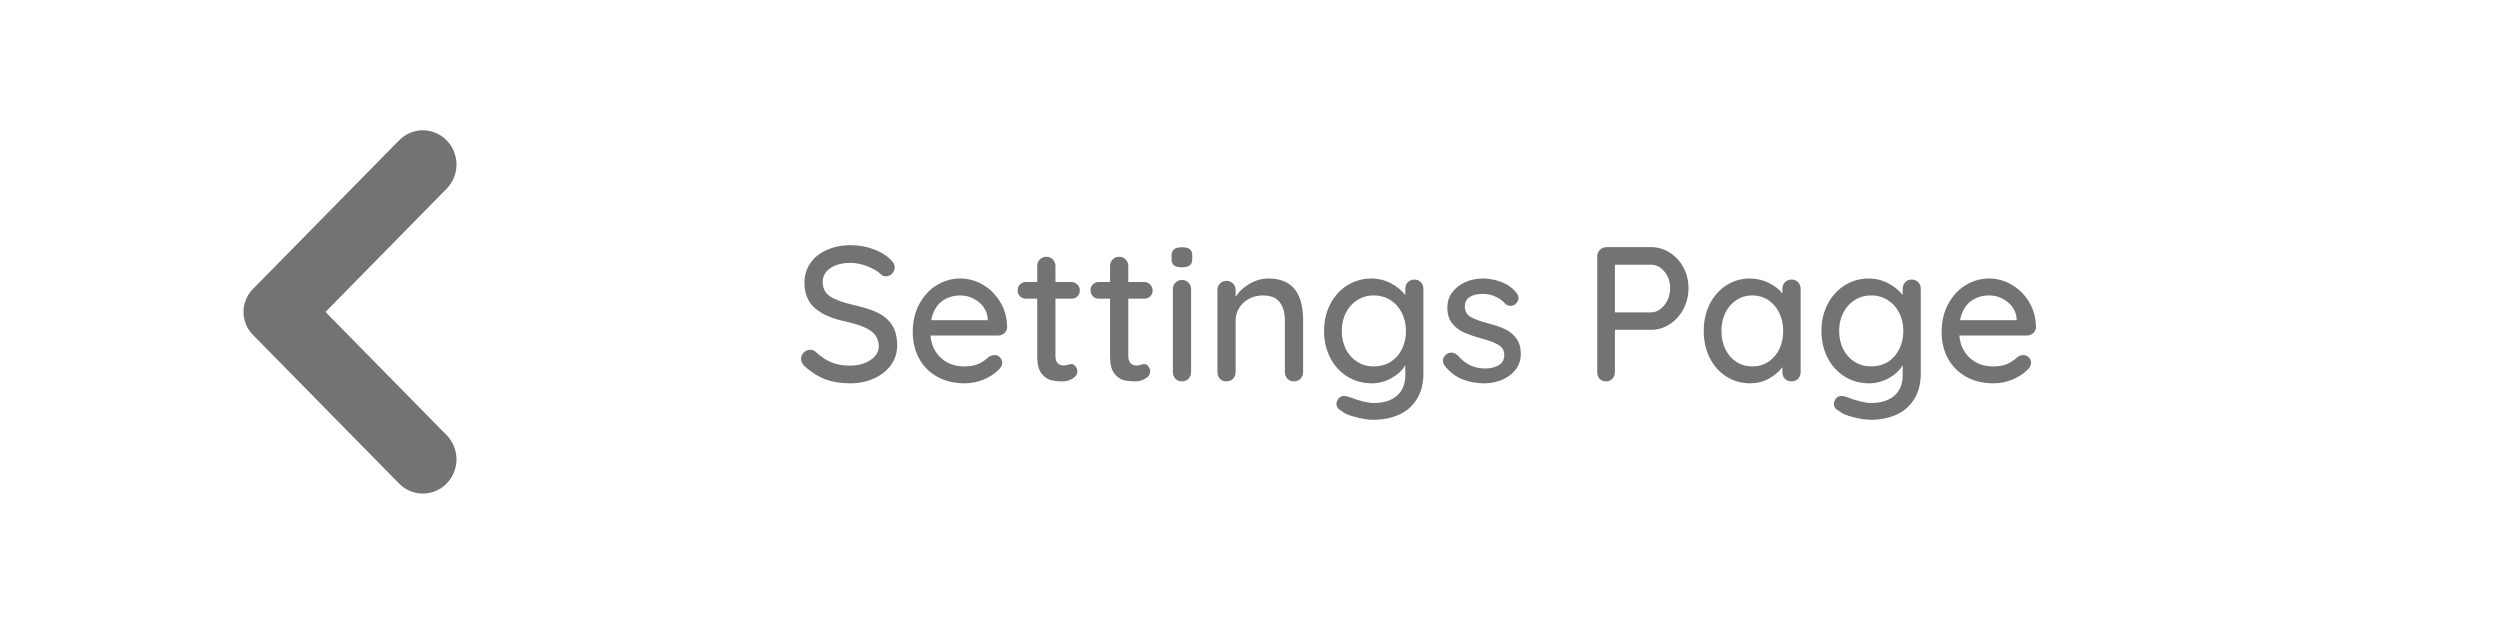 <svg xmlns="http://www.w3.org/2000/svg" width="300" viewBox="0 0 300 75" height="75" version="1.0"><defs><clipPath id="a"><path d="M 29 15 L 54.926 15 L 54.926 60 L 29 60 Z M 29 15"/></clipPath></defs><g clip-path="url(#a)"><path fill="#737373" d="M 39.059 37.434 L 53.594 22.645 C 55.172 21.043 55.172 18.441 53.594 16.84 C 52.02 15.234 49.465 15.234 47.891 16.84 L 30.336 34.695 C 28.848 36.211 28.848 38.66 30.336 40.168 L 47.891 58.027 C 49.465 59.629 52.02 59.629 53.594 58.027 C 55.172 56.422 55.172 53.824 53.594 52.219 Z M 39.059 37.434"/></g><g fill="#737373"><g><g><path d="M 6.797 0.234 C 5.672 0.234 4.676 0.078 3.812 -0.234 C 2.957 -0.555 2.141 -1.066 1.359 -1.766 C 1.035 -2.047 0.875 -2.363 0.875 -2.719 C 0.875 -2.988 0.977 -3.234 1.188 -3.453 C 1.406 -3.68 1.66 -3.797 1.953 -3.797 C 2.211 -3.797 2.438 -3.711 2.625 -3.547 C 3.238 -2.973 3.867 -2.551 4.516 -2.281 C 5.172 -2.02 5.914 -1.891 6.75 -1.891 C 7.707 -1.891 8.52 -2.109 9.188 -2.547 C 9.863 -2.992 10.203 -3.555 10.203 -4.234 C 10.18 -5.035 9.844 -5.656 9.188 -6.094 C 8.539 -6.531 7.551 -6.895 6.219 -7.188 C 4.633 -7.508 3.414 -8.035 2.562 -8.766 C 1.707 -9.504 1.281 -10.523 1.281 -11.828 C 1.281 -12.734 1.52 -13.523 2 -14.203 C 2.477 -14.891 3.141 -15.414 3.984 -15.781 C 4.828 -16.156 5.773 -16.344 6.828 -16.344 C 7.785 -16.344 8.688 -16.188 9.531 -15.875 C 10.375 -15.57 11.055 -15.164 11.578 -14.656 C 11.93 -14.352 12.109 -14.023 12.109 -13.672 C 12.109 -13.391 12.004 -13.141 11.797 -12.922 C 11.586 -12.711 11.336 -12.609 11.047 -12.609 C 10.828 -12.609 10.648 -12.672 10.516 -12.797 C 10.117 -13.191 9.566 -13.523 8.859 -13.797 C 8.148 -14.078 7.473 -14.219 6.828 -14.219 C 5.805 -14.219 4.988 -14.004 4.375 -13.578 C 3.77 -13.16 3.469 -12.609 3.469 -11.922 C 3.469 -11.172 3.77 -10.594 4.375 -10.188 C 4.988 -9.789 5.895 -9.457 7.094 -9.188 C 8.289 -8.926 9.266 -8.617 10.016 -8.266 C 10.773 -7.91 11.363 -7.414 11.781 -6.781 C 12.195 -6.156 12.406 -5.336 12.406 -4.328 C 12.406 -3.43 12.156 -2.641 11.656 -1.953 C 11.156 -1.266 10.473 -0.727 9.609 -0.344 C 8.754 0.039 7.816 0.234 6.797 0.234 Z M 6.797 0.234" transform="translate(95.253 45.765)"/></g></g></g><g fill="#737373"><g><g><path d="M 12.219 -6.484 C 12.207 -6.211 12.094 -5.977 11.875 -5.781 C 11.656 -5.594 11.398 -5.5 11.109 -5.5 L 3.016 -5.5 C 3.117 -4.383 3.539 -3.488 4.281 -2.812 C 5.031 -2.133 5.941 -1.797 7.016 -1.797 C 7.754 -1.797 8.352 -1.898 8.812 -2.109 C 9.27 -2.328 9.676 -2.609 10.031 -2.953 C 10.258 -3.086 10.484 -3.156 10.703 -3.156 C 10.961 -3.156 11.18 -3.062 11.359 -2.875 C 11.535 -2.688 11.625 -2.473 11.625 -2.234 C 11.625 -1.91 11.469 -1.617 11.156 -1.359 C 10.719 -0.91 10.129 -0.531 9.391 -0.219 C 8.648 0.082 7.898 0.234 7.141 0.234 C 5.891 0.234 4.789 -0.023 3.844 -0.547 C 2.906 -1.066 2.176 -1.797 1.656 -2.734 C 1.145 -3.672 0.891 -4.734 0.891 -5.922 C 0.891 -7.203 1.156 -8.328 1.688 -9.297 C 2.219 -10.273 2.914 -11.023 3.781 -11.547 C 4.656 -12.078 5.586 -12.344 6.578 -12.344 C 7.566 -12.344 8.488 -12.086 9.344 -11.578 C 10.207 -11.066 10.898 -10.363 11.422 -9.469 C 11.941 -8.582 12.207 -7.586 12.219 -6.484 Z M 6.578 -10.312 C 5.723 -10.312 4.977 -10.066 4.344 -9.578 C 3.719 -9.098 3.305 -8.352 3.109 -7.344 L 9.891 -7.344 L 9.891 -7.531 C 9.816 -8.344 9.453 -9.008 8.797 -9.531 C 8.148 -10.051 7.41 -10.312 6.578 -10.312 Z M 6.578 -10.312" transform="translate(108.639 45.765)"/></g></g></g><g fill="#737373"><g><g><path d="M 4.906 -9.922 L 4.906 -3.062 C 4.906 -2.289 5.25 -1.906 5.938 -1.906 C 6.039 -1.906 6.188 -1.93 6.375 -1.984 C 6.562 -2.047 6.707 -2.078 6.812 -2.078 C 7.008 -2.078 7.176 -1.988 7.312 -1.812 C 7.457 -1.645 7.531 -1.43 7.531 -1.172 C 7.531 -0.848 7.344 -0.57 6.969 -0.344 C 6.602 -0.113 6.191 0 5.734 0 C 5.223 0 4.754 -0.051 4.328 -0.156 C 3.91 -0.27 3.535 -0.547 3.203 -0.984 C 2.879 -1.422 2.719 -2.082 2.719 -2.969 L 2.719 -9.922 L 1.375 -9.922 C 1.082 -9.922 0.844 -10.016 0.656 -10.203 C 0.469 -10.398 0.375 -10.645 0.375 -10.938 C 0.375 -11.227 0.469 -11.461 0.656 -11.641 C 0.844 -11.828 1.082 -11.922 1.375 -11.922 L 2.719 -11.922 L 2.719 -13.859 C 2.719 -14.16 2.82 -14.414 3.031 -14.625 C 3.238 -14.844 3.504 -14.953 3.828 -14.953 C 4.129 -14.953 4.383 -14.844 4.594 -14.625 C 4.801 -14.414 4.906 -14.16 4.906 -13.859 L 4.906 -11.922 L 6.812 -11.922 C 7.102 -11.922 7.344 -11.82 7.531 -11.625 C 7.727 -11.438 7.828 -11.195 7.828 -10.906 C 7.828 -10.613 7.727 -10.375 7.531 -10.188 C 7.344 -10.008 7.102 -9.922 6.812 -9.922 Z M 4.906 -9.922" transform="translate(121.748 45.765)"/></g></g></g><g fill="#737373"><g><g><path d="M 4.906 -9.922 L 4.906 -3.062 C 4.906 -2.289 5.25 -1.906 5.938 -1.906 C 6.039 -1.906 6.188 -1.93 6.375 -1.984 C 6.562 -2.047 6.707 -2.078 6.812 -2.078 C 7.008 -2.078 7.176 -1.988 7.312 -1.812 C 7.457 -1.645 7.531 -1.43 7.531 -1.172 C 7.531 -0.848 7.344 -0.57 6.969 -0.344 C 6.602 -0.113 6.191 0 5.734 0 C 5.223 0 4.754 -0.051 4.328 -0.156 C 3.91 -0.27 3.535 -0.547 3.203 -0.984 C 2.879 -1.422 2.719 -2.082 2.719 -2.969 L 2.719 -9.922 L 1.375 -9.922 C 1.082 -9.922 0.844 -10.016 0.656 -10.203 C 0.469 -10.398 0.375 -10.645 0.375 -10.938 C 0.375 -11.227 0.469 -11.461 0.656 -11.641 C 0.844 -11.828 1.082 -11.922 1.375 -11.922 L 2.719 -11.922 L 2.719 -13.859 C 2.719 -14.16 2.82 -14.414 3.031 -14.625 C 3.238 -14.844 3.504 -14.953 3.828 -14.953 C 4.129 -14.953 4.383 -14.844 4.594 -14.625 C 4.801 -14.414 4.906 -14.16 4.906 -13.859 L 4.906 -11.922 L 6.812 -11.922 C 7.102 -11.922 7.344 -11.82 7.531 -11.625 C 7.727 -11.438 7.828 -11.195 7.828 -10.906 C 7.828 -10.613 7.727 -10.375 7.531 -10.188 C 7.344 -10.008 7.102 -9.922 6.812 -9.922 Z M 4.906 -9.922" transform="translate(130.488 45.765)"/></g></g></g><g fill="#737373"><g><g><path d="M 3.703 -1.109 C 3.703 -0.797 3.598 -0.531 3.391 -0.312 C 3.18 -0.102 2.914 0 2.594 0 C 2.289 0 2.035 -0.102 1.828 -0.312 C 1.617 -0.531 1.516 -0.797 1.516 -1.109 L 1.516 -11.078 C 1.516 -11.379 1.617 -11.633 1.828 -11.844 C 2.035 -12.062 2.289 -12.172 2.594 -12.172 C 2.914 -12.172 3.18 -12.062 3.391 -11.844 C 3.598 -11.633 3.703 -11.379 3.703 -11.078 Z M 2.609 -13.688 C 2.16 -13.688 1.836 -13.766 1.641 -13.922 C 1.453 -14.086 1.359 -14.348 1.359 -14.703 L 1.359 -15.078 C 1.359 -15.441 1.461 -15.703 1.672 -15.859 C 1.879 -16.016 2.195 -16.094 2.625 -16.094 C 3.062 -16.094 3.375 -16.008 3.562 -15.844 C 3.75 -15.688 3.844 -15.43 3.844 -15.078 L 3.844 -14.703 C 3.844 -14.336 3.742 -14.078 3.547 -13.922 C 3.348 -13.766 3.035 -13.688 2.609 -13.688 Z M 2.609 -13.688" transform="translate(139.228 45.765)"/></g></g></g><g fill="#737373"><g><g><path d="M 7.781 -12.344 C 10.539 -12.344 11.922 -10.68 11.922 -7.359 L 11.922 -1.109 C 11.922 -0.797 11.816 -0.531 11.609 -0.312 C 11.398 -0.102 11.133 0 10.812 0 C 10.508 0 10.254 -0.102 10.047 -0.312 C 9.836 -0.531 9.734 -0.797 9.734 -1.109 L 9.734 -7.344 C 9.734 -8.25 9.523 -8.969 9.109 -9.5 C 8.703 -10.039 8.031 -10.312 7.094 -10.312 C 6.477 -10.312 5.922 -10.176 5.422 -9.906 C 4.922 -9.633 4.531 -9.27 4.25 -8.812 C 3.969 -8.363 3.828 -7.875 3.828 -7.344 L 3.828 -1.109 C 3.828 -0.797 3.723 -0.531 3.516 -0.312 C 3.305 -0.102 3.039 0 2.719 0 C 2.395 0 2.133 -0.102 1.938 -0.312 C 1.738 -0.52 1.641 -0.785 1.641 -1.109 L 1.641 -10.953 C 1.641 -11.266 1.738 -11.523 1.938 -11.734 C 2.145 -11.953 2.406 -12.062 2.719 -12.062 C 3.039 -12.062 3.305 -11.953 3.516 -11.734 C 3.723 -11.523 3.828 -11.266 3.828 -10.953 L 3.828 -10.156 C 4.223 -10.77 4.773 -11.285 5.484 -11.703 C 6.203 -12.129 6.969 -12.344 7.781 -12.344 Z M 7.781 -12.344" transform="translate(144.45 45.765)"/></g></g></g><g fill="#737373"><g><g><path d="M 11.719 -12.219 C 12.039 -12.219 12.301 -12.113 12.5 -11.906 C 12.707 -11.695 12.812 -11.426 12.812 -11.094 L 12.812 -0.969 C 12.812 0.27 12.547 1.305 12.016 2.141 C 11.492 2.984 10.781 3.602 9.875 4 C 8.969 4.406 7.945 4.609 6.812 4.609 C 6.195 4.609 5.477 4.5 4.656 4.281 C 3.832 4.062 3.305 3.836 3.078 3.609 C 2.609 3.367 2.375 3.062 2.375 2.688 C 2.375 2.602 2.406 2.484 2.469 2.328 C 2.633 1.941 2.914 1.75 3.312 1.75 C 3.508 1.75 3.723 1.797 3.953 1.891 C 5.18 2.359 6.141 2.594 6.828 2.594 C 8.055 2.594 9 2.297 9.656 1.703 C 10.312 1.117 10.641 0.312 10.641 -0.719 L 10.641 -1.953 C 10.316 -1.359 9.773 -0.844 9.016 -0.406 C 8.254 0.02 7.453 0.234 6.609 0.234 C 5.547 0.234 4.578 -0.031 3.703 -0.562 C 2.828 -1.102 2.141 -1.852 1.641 -2.812 C 1.141 -3.781 0.891 -4.859 0.891 -6.047 C 0.891 -7.242 1.141 -8.32 1.641 -9.281 C 2.141 -10.238 2.82 -10.988 3.688 -11.531 C 4.562 -12.07 5.52 -12.344 6.562 -12.344 C 7.406 -12.344 8.191 -12.148 8.922 -11.766 C 9.648 -11.379 10.223 -10.91 10.641 -10.359 L 10.641 -11.094 C 10.641 -11.414 10.738 -11.68 10.938 -11.891 C 11.133 -12.109 11.395 -12.219 11.719 -12.219 Z M 6.859 -1.797 C 7.609 -1.797 8.273 -1.973 8.859 -2.328 C 9.441 -2.691 9.895 -3.195 10.219 -3.844 C 10.551 -4.5 10.719 -5.234 10.719 -6.047 C 10.719 -6.859 10.551 -7.586 10.219 -8.234 C 9.895 -8.879 9.441 -9.383 8.859 -9.75 C 8.273 -10.125 7.609 -10.312 6.859 -10.312 C 6.117 -10.312 5.457 -10.125 4.875 -9.75 C 4.289 -9.383 3.832 -8.875 3.5 -8.219 C 3.176 -7.57 3.016 -6.848 3.016 -6.047 C 3.016 -5.254 3.176 -4.531 3.5 -3.875 C 3.832 -3.227 4.289 -2.719 4.875 -2.344 C 5.457 -1.977 6.117 -1.797 6.859 -1.797 Z M 6.859 -1.797" transform="translate(157.996 45.765)"/></g></g></g><g fill="#737373"><g><g><path d="M 0.938 -1.891 C 0.801 -2.098 0.734 -2.305 0.734 -2.516 C 0.734 -2.816 0.895 -3.078 1.219 -3.297 C 1.375 -3.398 1.551 -3.453 1.75 -3.453 C 2.02 -3.453 2.273 -3.336 2.516 -3.109 C 2.973 -2.586 3.461 -2.195 3.984 -1.938 C 4.516 -1.676 5.148 -1.547 5.891 -1.547 C 6.473 -1.555 6.984 -1.688 7.422 -1.938 C 7.867 -2.195 8.094 -2.609 8.094 -3.172 C 8.094 -3.691 7.867 -4.086 7.422 -4.359 C 6.973 -4.641 6.312 -4.895 5.438 -5.125 C 4.57 -5.363 3.852 -5.609 3.281 -5.859 C 2.719 -6.109 2.238 -6.473 1.844 -6.953 C 1.457 -7.441 1.266 -8.078 1.266 -8.859 C 1.266 -9.547 1.457 -10.148 1.844 -10.672 C 2.238 -11.203 2.758 -11.613 3.406 -11.906 C 4.062 -12.195 4.773 -12.344 5.547 -12.344 C 6.285 -12.344 7.02 -12.203 7.75 -11.922 C 8.477 -11.648 9.07 -11.227 9.531 -10.656 C 9.719 -10.438 9.812 -10.211 9.812 -9.984 C 9.812 -9.742 9.688 -9.508 9.438 -9.281 C 9.281 -9.133 9.086 -9.062 8.859 -9.062 C 8.586 -9.062 8.363 -9.156 8.188 -9.344 C 7.863 -9.707 7.469 -9.988 7 -10.188 C 6.539 -10.395 6.023 -10.5 5.453 -10.5 C 4.867 -10.5 4.375 -10.379 3.969 -10.141 C 3.562 -9.898 3.359 -9.5 3.359 -8.938 C 3.379 -8.395 3.613 -7.992 4.062 -7.734 C 4.508 -7.473 5.203 -7.219 6.141 -6.969 C 6.953 -6.758 7.625 -6.531 8.156 -6.281 C 8.695 -6.039 9.148 -5.676 9.516 -5.188 C 9.891 -4.707 10.078 -4.078 10.078 -3.297 C 10.078 -2.566 9.867 -1.938 9.453 -1.406 C 9.047 -0.883 8.504 -0.477 7.828 -0.188 C 7.16 0.094 6.453 0.234 5.703 0.234 C 4.742 0.234 3.852 0.066 3.031 -0.266 C 2.207 -0.609 1.508 -1.148 0.938 -1.891 Z M 0.938 -1.891" transform="translate(172.417 45.765)"/></g></g></g><g fill="#737373"><g><g><path d="M 8.359 -16.109 C 9.172 -16.109 9.922 -15.891 10.609 -15.453 C 11.297 -15.016 11.844 -14.422 12.25 -13.672 C 12.656 -12.922 12.859 -12.094 12.859 -11.188 C 12.859 -10.281 12.656 -9.441 12.25 -8.672 C 11.844 -7.91 11.297 -7.305 10.609 -6.859 C 9.922 -6.41 9.172 -6.188 8.359 -6.188 L 4.031 -6.188 L 4.031 -1.109 C 4.031 -0.797 3.926 -0.531 3.719 -0.312 C 3.52 -0.102 3.27 0 2.969 0 C 2.645 0 2.383 -0.102 2.188 -0.312 C 2 -0.52 1.906 -0.785 1.906 -1.109 L 1.906 -15 C 1.906 -15.312 2.016 -15.57 2.234 -15.781 C 2.453 -16 2.711 -16.109 3.016 -16.109 Z M 8.359 -8.281 C 8.766 -8.281 9.145 -8.414 9.5 -8.688 C 9.852 -8.957 10.133 -9.312 10.344 -9.75 C 10.551 -10.195 10.656 -10.676 10.656 -11.188 C 10.656 -11.969 10.426 -12.629 9.969 -13.172 C 9.52 -13.723 8.984 -14 8.359 -14 L 4.031 -14 L 4.031 -8.281 Z M 8.359 -8.281" transform="translate(189.76 45.765)"/></g></g></g><g fill="#737373"><g><g><path d="M 11.422 -12.219 C 11.742 -12.219 12.004 -12.113 12.203 -11.906 C 12.41 -11.695 12.516 -11.426 12.516 -11.094 L 12.516 -1.109 C 12.516 -0.797 12.41 -0.531 12.203 -0.312 C 12.004 -0.102 11.742 0 11.422 0 C 11.098 0 10.832 -0.102 10.625 -0.312 C 10.426 -0.52 10.328 -0.785 10.328 -1.109 L 10.328 -1.703 C 9.93 -1.16 9.391 -0.703 8.703 -0.328 C 8.016 0.047 7.27 0.234 6.469 0.234 C 5.426 0.234 4.477 -0.031 3.625 -0.562 C 2.77 -1.102 2.098 -1.852 1.609 -2.812 C 1.129 -3.781 0.891 -4.859 0.891 -6.047 C 0.891 -7.242 1.129 -8.32 1.609 -9.281 C 2.098 -10.238 2.766 -10.988 3.609 -11.531 C 4.453 -12.07 5.379 -12.344 6.391 -12.344 C 7.211 -12.344 7.973 -12.172 8.672 -11.828 C 9.367 -11.492 9.922 -11.066 10.328 -10.547 L 10.328 -11.094 C 10.328 -11.414 10.426 -11.68 10.625 -11.891 C 10.832 -12.109 11.098 -12.219 11.422 -12.219 Z M 6.719 -1.797 C 7.438 -1.797 8.078 -1.977 8.641 -2.344 C 9.203 -2.719 9.641 -3.223 9.953 -3.859 C 10.266 -4.504 10.422 -5.234 10.422 -6.047 C 10.422 -6.848 10.266 -7.57 9.953 -8.219 C 9.641 -8.863 9.203 -9.375 8.641 -9.75 C 8.078 -10.125 7.438 -10.312 6.719 -10.312 C 6 -10.312 5.359 -10.125 4.797 -9.75 C 4.234 -9.383 3.797 -8.879 3.484 -8.234 C 3.172 -7.586 3.016 -6.859 3.016 -6.047 C 3.016 -5.234 3.172 -4.504 3.484 -3.859 C 3.797 -3.223 4.234 -2.719 4.797 -2.344 C 5.359 -1.977 6 -1.797 6.719 -1.797 Z M 6.719 -1.797" transform="translate(203.559 45.765)"/></g></g></g><g fill="#737373"><g><g><path d="M 11.719 -12.219 C 12.039 -12.219 12.301 -12.113 12.5 -11.906 C 12.707 -11.695 12.812 -11.426 12.812 -11.094 L 12.812 -0.969 C 12.812 0.27 12.547 1.305 12.016 2.141 C 11.492 2.984 10.781 3.602 9.875 4 C 8.969 4.406 7.945 4.609 6.812 4.609 C 6.195 4.609 5.477 4.5 4.656 4.281 C 3.832 4.062 3.305 3.836 3.078 3.609 C 2.609 3.367 2.375 3.062 2.375 2.688 C 2.375 2.602 2.406 2.484 2.469 2.328 C 2.633 1.941 2.914 1.75 3.312 1.75 C 3.508 1.75 3.723 1.797 3.953 1.891 C 5.18 2.359 6.141 2.594 6.828 2.594 C 8.055 2.594 9 2.297 9.656 1.703 C 10.312 1.117 10.641 0.312 10.641 -0.719 L 10.641 -1.953 C 10.316 -1.359 9.773 -0.844 9.016 -0.406 C 8.254 0.02 7.453 0.234 6.609 0.234 C 5.547 0.234 4.578 -0.031 3.703 -0.562 C 2.828 -1.102 2.141 -1.852 1.641 -2.812 C 1.141 -3.781 0.891 -4.859 0.891 -6.047 C 0.891 -7.242 1.141 -8.32 1.641 -9.281 C 2.141 -10.238 2.82 -10.988 3.688 -11.531 C 4.562 -12.07 5.52 -12.344 6.562 -12.344 C 7.406 -12.344 8.191 -12.148 8.922 -11.766 C 9.648 -11.379 10.223 -10.91 10.641 -10.359 L 10.641 -11.094 C 10.641 -11.414 10.738 -11.68 10.938 -11.891 C 11.133 -12.109 11.395 -12.219 11.719 -12.219 Z M 6.859 -1.797 C 7.609 -1.797 8.273 -1.973 8.859 -2.328 C 9.441 -2.691 9.895 -3.195 10.219 -3.844 C 10.551 -4.5 10.719 -5.234 10.719 -6.047 C 10.719 -6.859 10.551 -7.586 10.219 -8.234 C 9.895 -8.879 9.441 -9.383 8.859 -9.75 C 8.273 -10.125 7.609 -10.312 6.859 -10.312 C 6.117 -10.312 5.457 -10.125 4.875 -9.75 C 4.289 -9.383 3.832 -8.875 3.5 -8.219 C 3.176 -7.57 3.016 -6.848 3.016 -6.047 C 3.016 -5.254 3.176 -4.531 3.5 -3.875 C 3.832 -3.227 4.289 -2.719 4.875 -2.344 C 5.457 -1.977 6.117 -1.797 6.859 -1.797 Z M 6.859 -1.797" transform="translate(217.681 45.765)"/></g></g></g><g fill="#737373"><g><g><path d="M 12.219 -6.484 C 12.207 -6.211 12.094 -5.977 11.875 -5.781 C 11.656 -5.594 11.398 -5.5 11.109 -5.5 L 3.016 -5.5 C 3.117 -4.383 3.539 -3.488 4.281 -2.812 C 5.031 -2.133 5.941 -1.797 7.016 -1.797 C 7.754 -1.797 8.352 -1.898 8.812 -2.109 C 9.27 -2.328 9.676 -2.609 10.031 -2.953 C 10.258 -3.086 10.484 -3.156 10.703 -3.156 C 10.961 -3.156 11.18 -3.062 11.359 -2.875 C 11.535 -2.688 11.625 -2.473 11.625 -2.234 C 11.625 -1.91 11.469 -1.617 11.156 -1.359 C 10.719 -0.91 10.129 -0.531 9.391 -0.219 C 8.648 0.082 7.898 0.234 7.141 0.234 C 5.891 0.234 4.789 -0.023 3.844 -0.547 C 2.906 -1.066 2.176 -1.797 1.656 -2.734 C 1.145 -3.672 0.891 -4.734 0.891 -5.922 C 0.891 -7.203 1.156 -8.328 1.688 -9.297 C 2.219 -10.273 2.914 -11.023 3.781 -11.547 C 4.656 -12.078 5.586 -12.344 6.578 -12.344 C 7.566 -12.344 8.488 -12.086 9.344 -11.578 C 10.207 -11.066 10.898 -10.363 11.422 -9.469 C 11.941 -8.582 12.207 -7.586 12.219 -6.484 Z M 6.578 -10.312 C 5.723 -10.312 4.977 -10.066 4.344 -9.578 C 3.719 -9.098 3.305 -8.352 3.109 -7.344 L 9.891 -7.344 L 9.891 -7.531 C 9.816 -8.344 9.453 -9.008 8.797 -9.531 C 8.148 -10.051 7.41 -10.312 6.578 -10.312 Z M 6.578 -10.312" transform="translate(232.102 45.765)"/></g></g></g></svg>